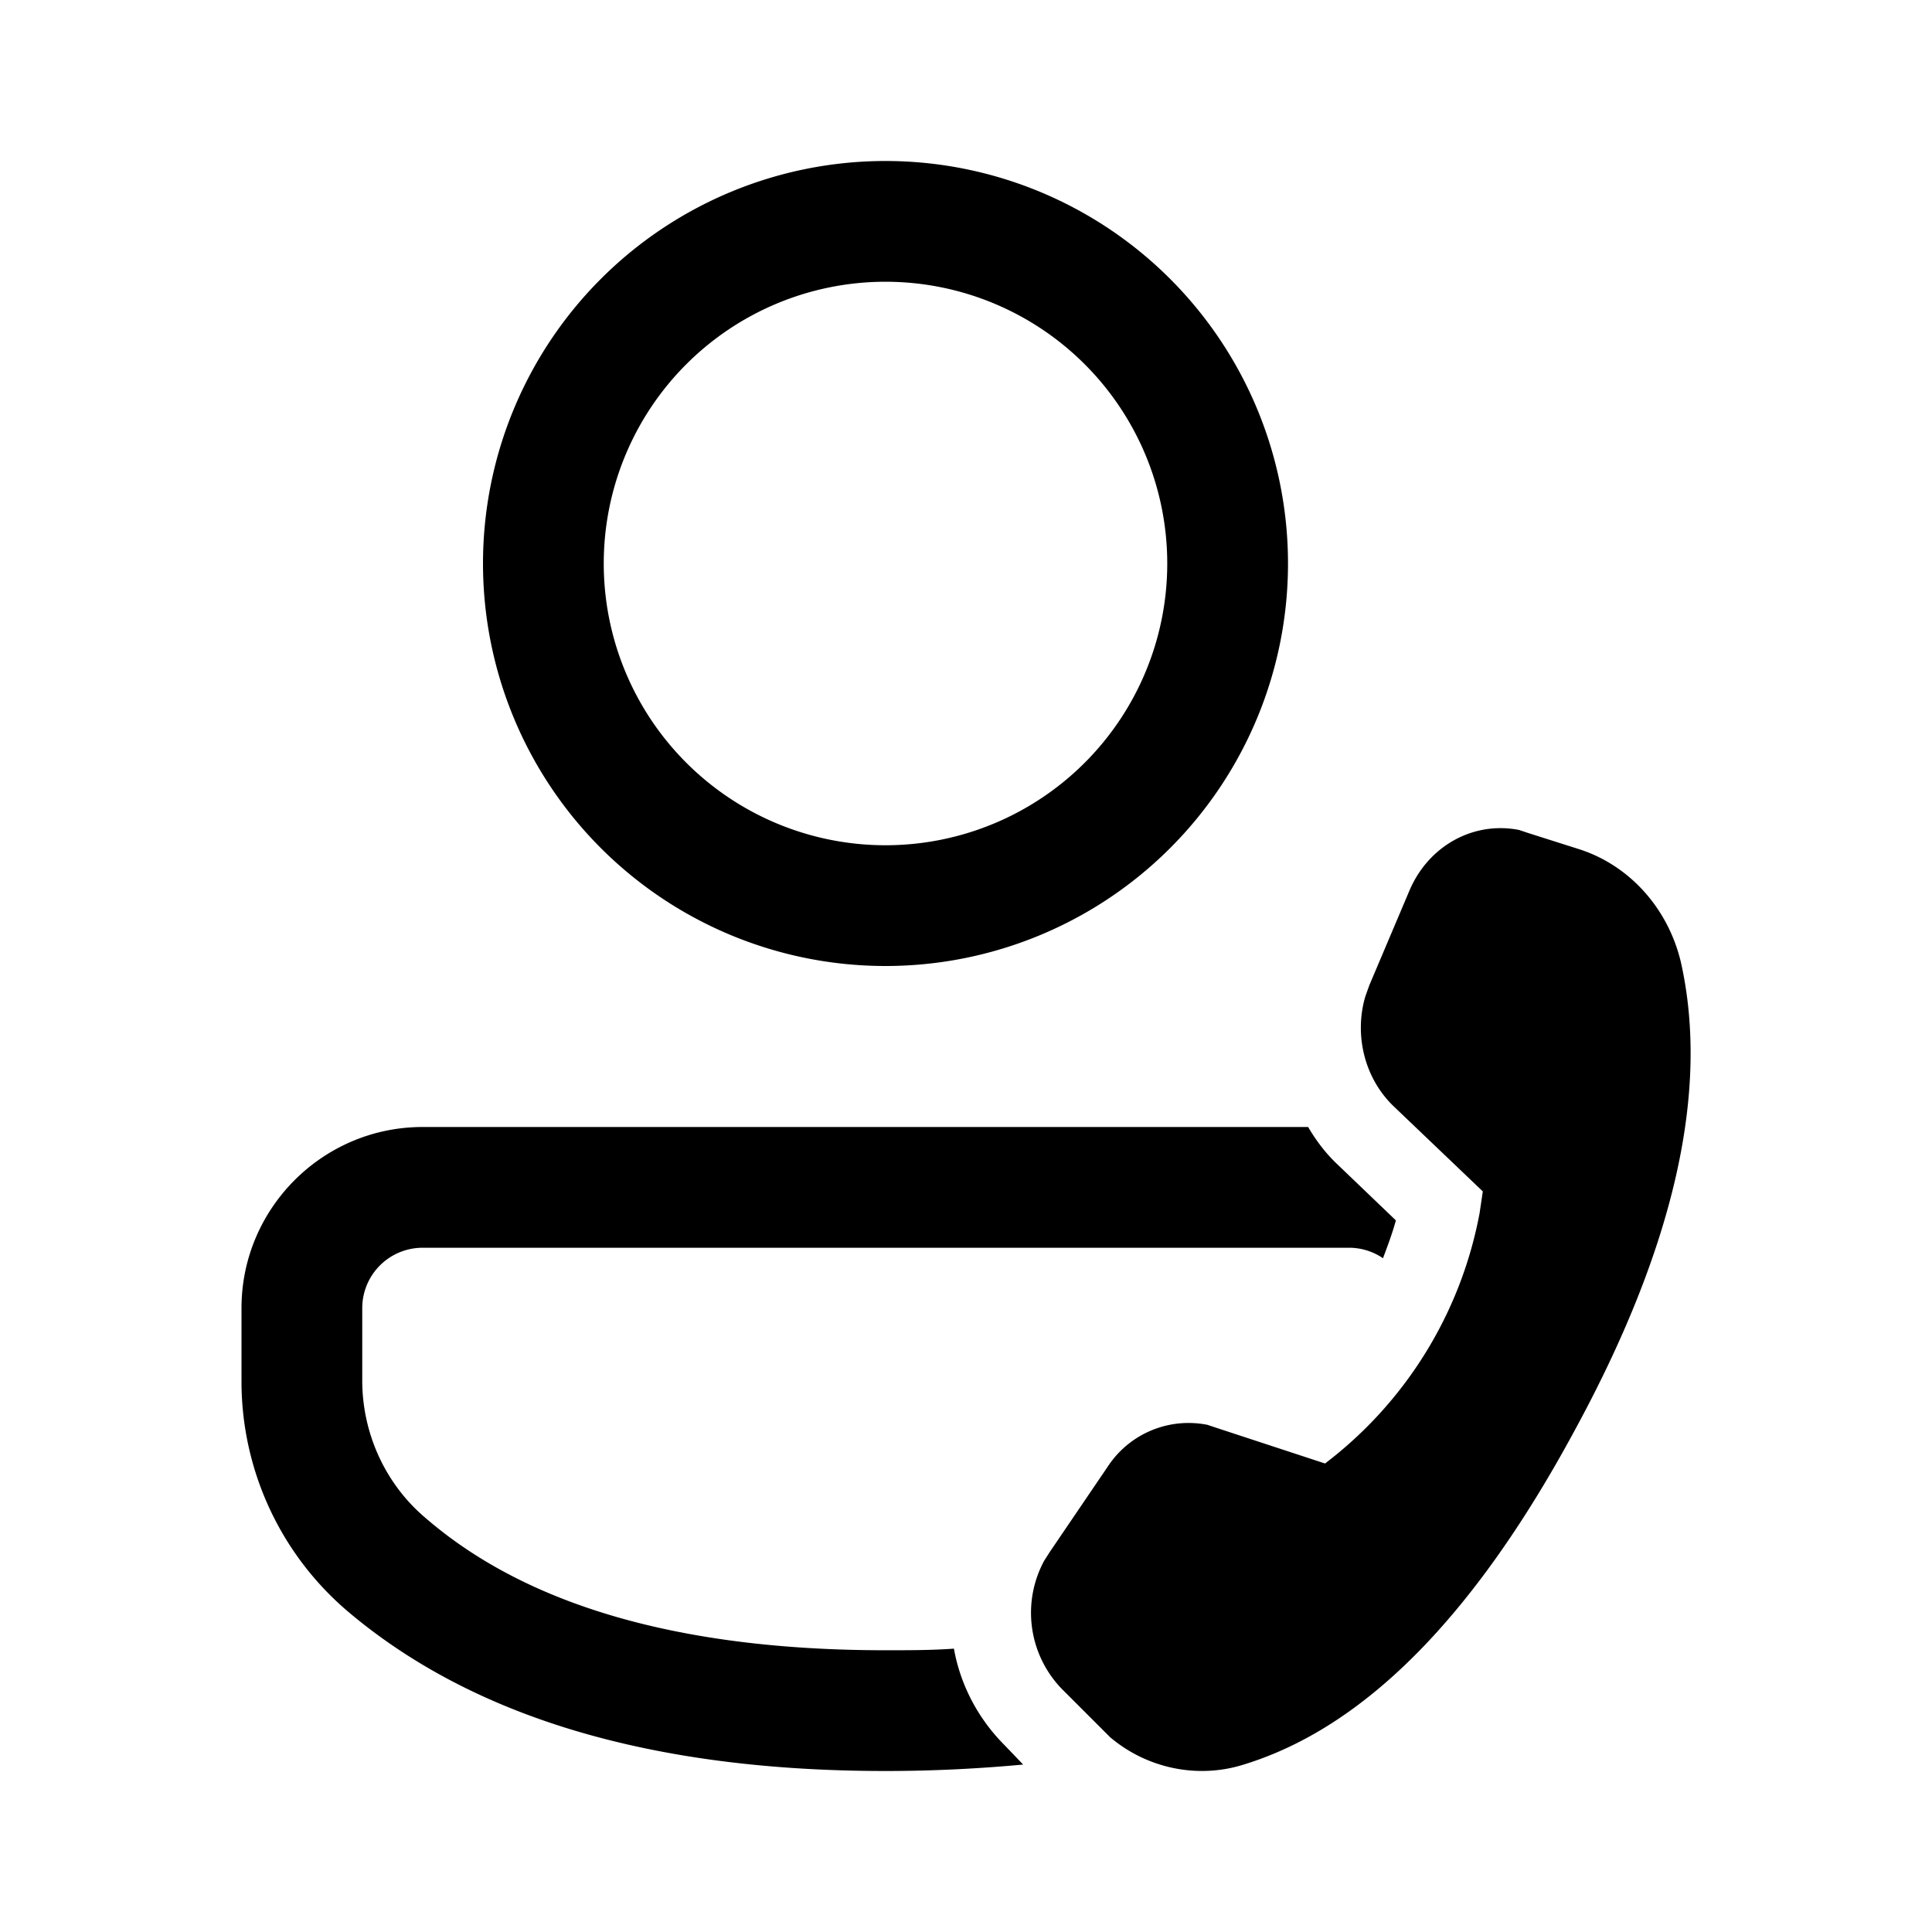 <svg width="24" height="24" viewBox="0 0 24 24" xmlns="http://www.w3.org/2000/svg"><path d="M5.25 14h11c.1.17.22.33.37.47l.72.69c-.04.15-.1.31-.16.47a.75.75 0 00-.43-.13H5.25a.75.75 0 00-.75.75v.9c0 .66.29 1.29.79 1.71C6.54 19.94 8.44 20.5 11 20.5c.3 0 .57 0 .85-.02.08.45.3.87.63 1.2l.23.24c-.54.05-1.11.08-1.71.08-2.89 0-5.13-.66-6.7-2A3.75 3.75 0 013 17.16v-.91C3 15.01 4.01 14 5.25 14zm11.76-1.76l.5-1.18c.24-.56.8-.86 1.36-.75l.12.04.63.2c.62.2 1.1.73 1.26 1.4.36 1.6-.08 3.55-1.33 5.84-1.24 2.29-2.6 3.67-4.1 4.13-.57.18-1.2.05-1.66-.34l-.12-.12-.48-.48a1.36 1.36 0 01-.22-1.59l.07-.11.72-1.06A1.2 1.2 0 0115 17.7l.12.04 1.34.44a5.08 5.08 0 001.92-3.11l.04-.27-1.1-1.05c-.37-.35-.5-.89-.36-1.37l.05-.14.5-1.18-.5 1.18zM11 2a5 5 0 110 10 5 5 0 010-10zm0 1.5a3.5 3.5 0 100 7 3.5 3.5 0 000-7z"/></svg>